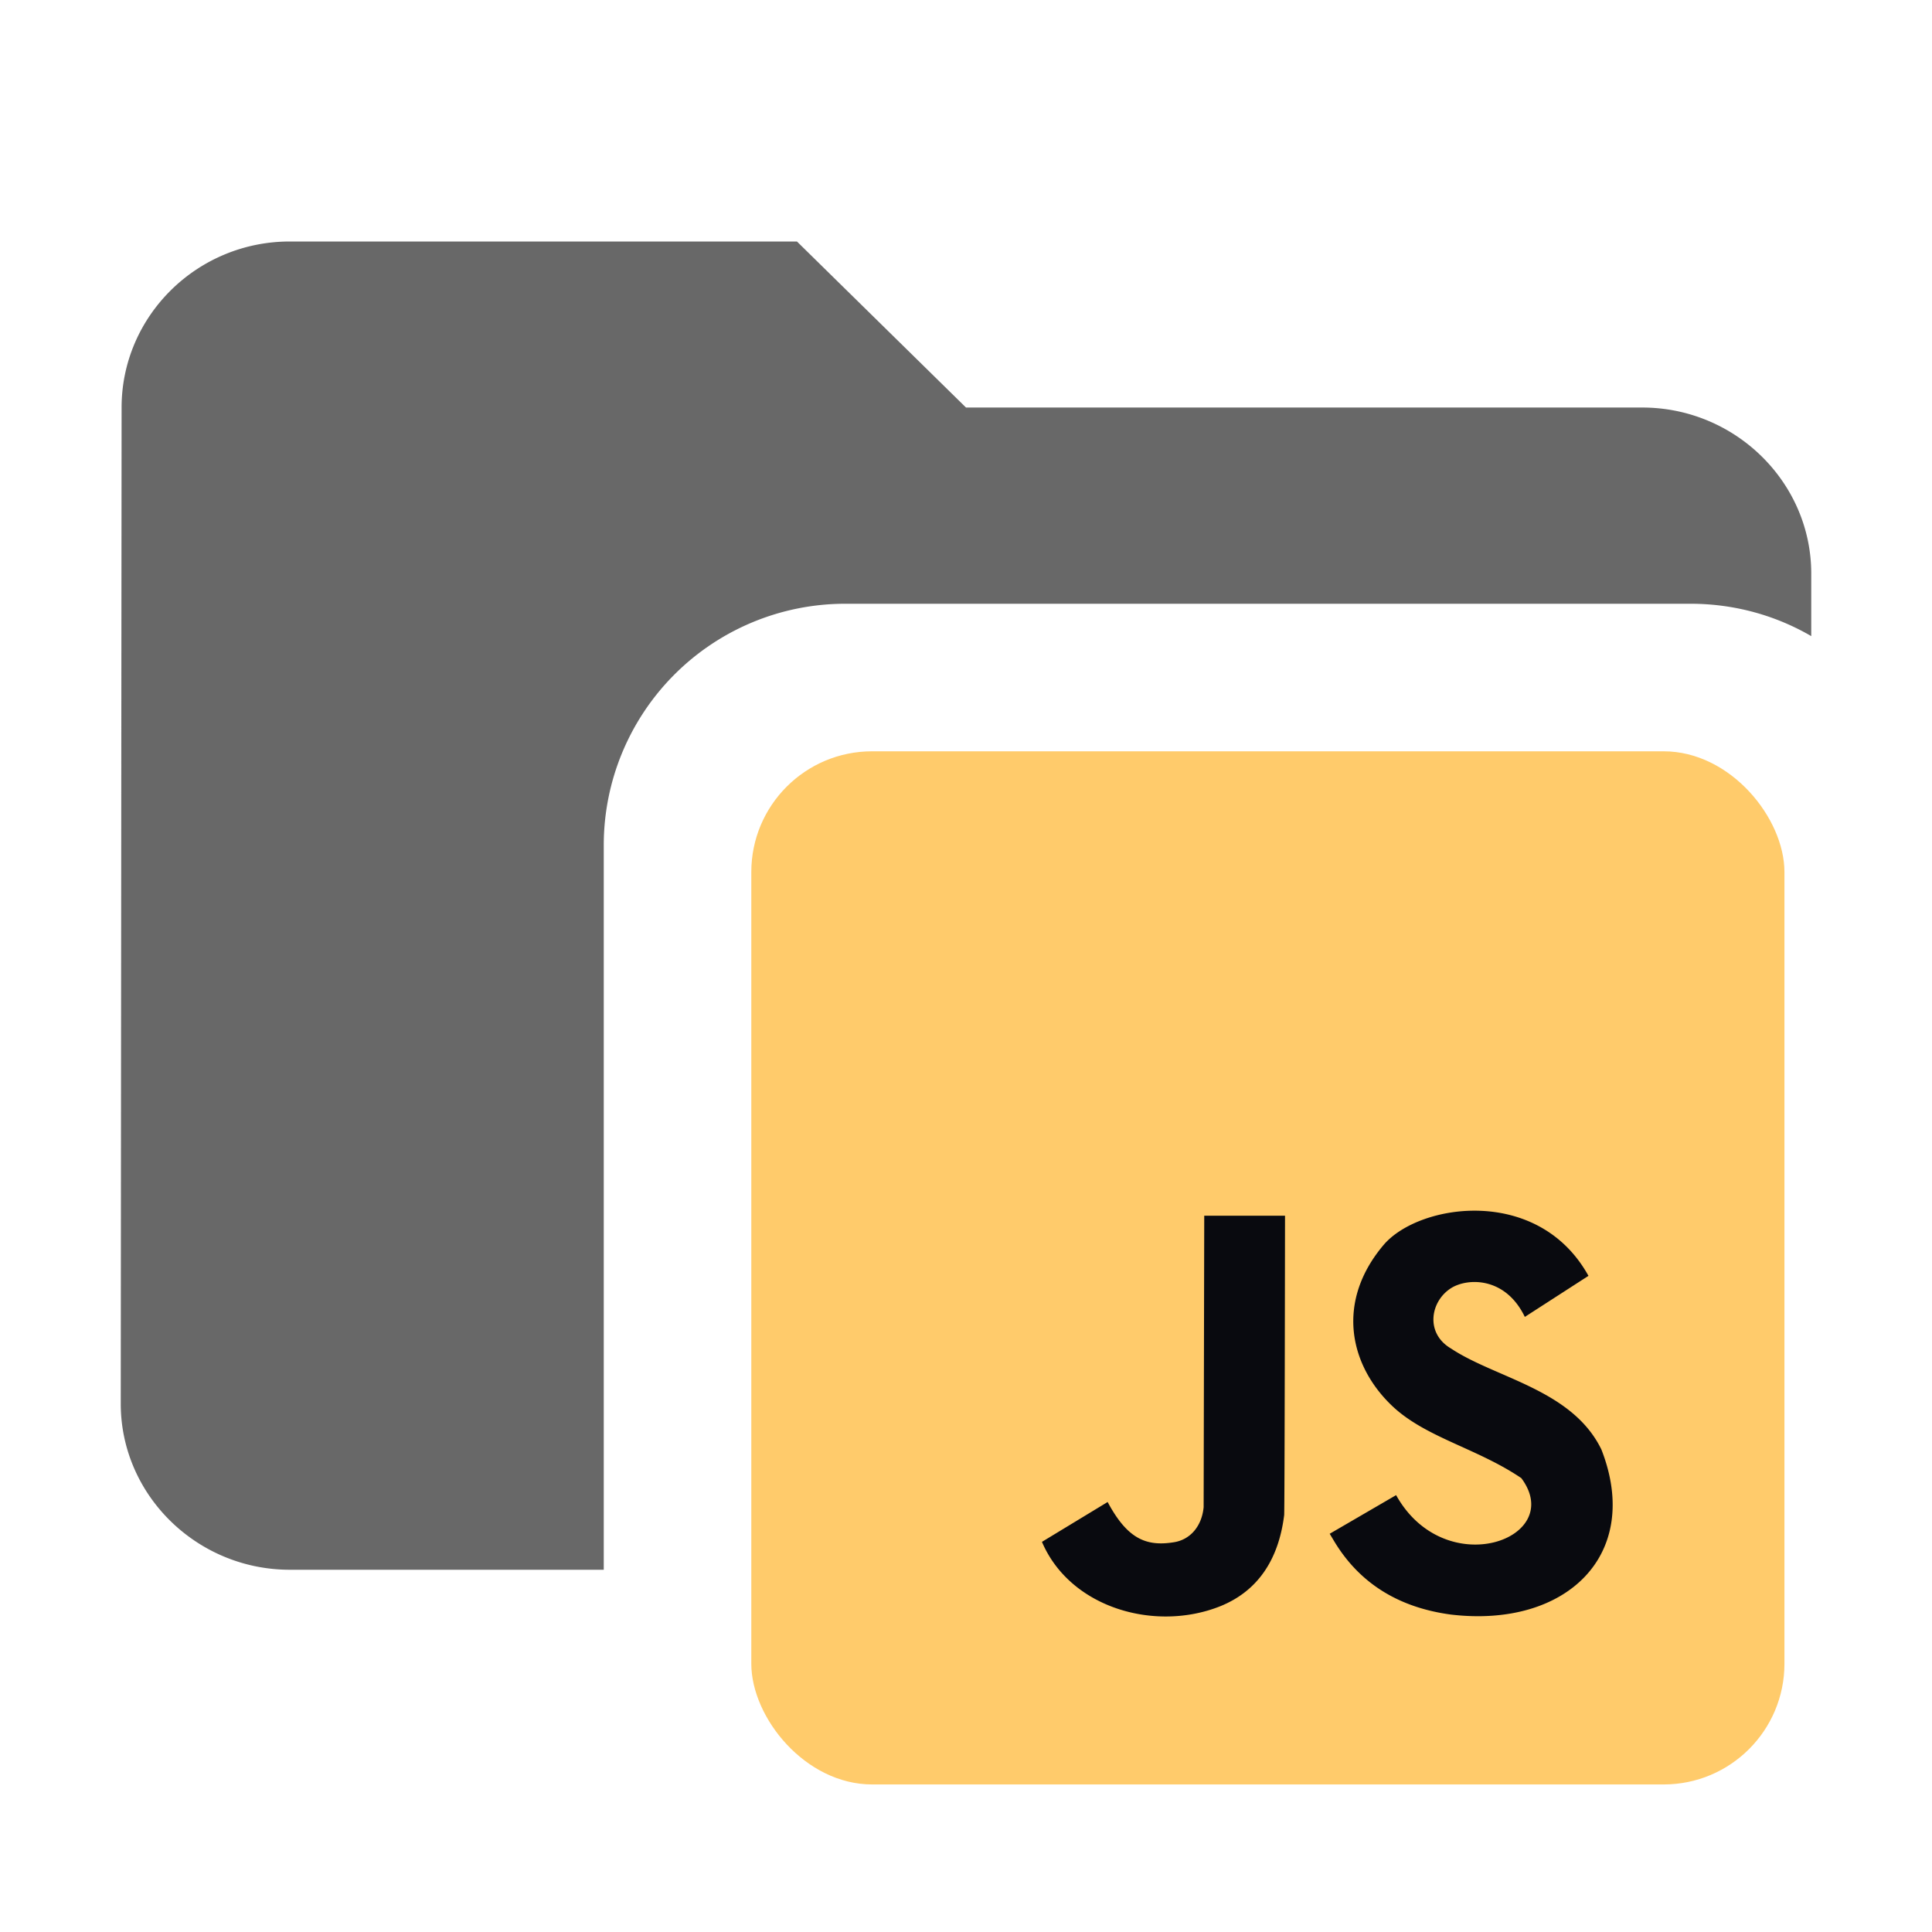 <svg width="16" height="16" fill="none" xmlns="http://www.w3.org/2000/svg"><path opacity=".8" fill-rule="evenodd" clip-rule="evenodd" d="M6.6 2H2.4c-.77 0-1.393.619-1.393 1.375L1 11.625C1 12.381 1.63 13 2.4 13H5V7a2 2 0 012-2h7c.364 0 .706.097 1 .268V4.75c0-.756-.63-1.375-1.4-1.375H8L6.6 2z" fill="#424242"/><rect x="6.222" y="6.222" width="8.556" height="8.556" rx="1" fill="#FFCB6B"/><path fill="#090A0F" d="M7.444 8.667h6.111v4.889H7.444z"/><path d="M12.598 12.24c.377.503-.63.87-1.036.142l-.55.32.033.055c.208.35.532.555.97.614.96.114 1.587-.498 1.247-1.367-.242-.497-.875-.59-1.245-.836-.217-.127-.172-.394.003-.502.135-.083.447-.094.608.24l.527-.34c-.416-.75-1.4-.6-1.694-.259-.401.471-.287.997.066 1.334.275.263.705.352 1.07.599zm-2.492 1.062c.304-.123.482-.377.529-.755.004-.038.007-2.479.007-2.479h-.669l-.005 2.414c-.015.156-.109.268-.245.29-.233.038-.388-.03-.55-.333l-.544.33c.233.547.936.749 1.477.533zm-2.441-6.24h5.67c.334 0 .602.27.602.603v5.67a.601.601 0 01-.602.602h-5.67a.601.601 0 01-.603-.602v-5.67c0-.334.27-.603.603-.603z" fill="#FFCB6B"/></svg>